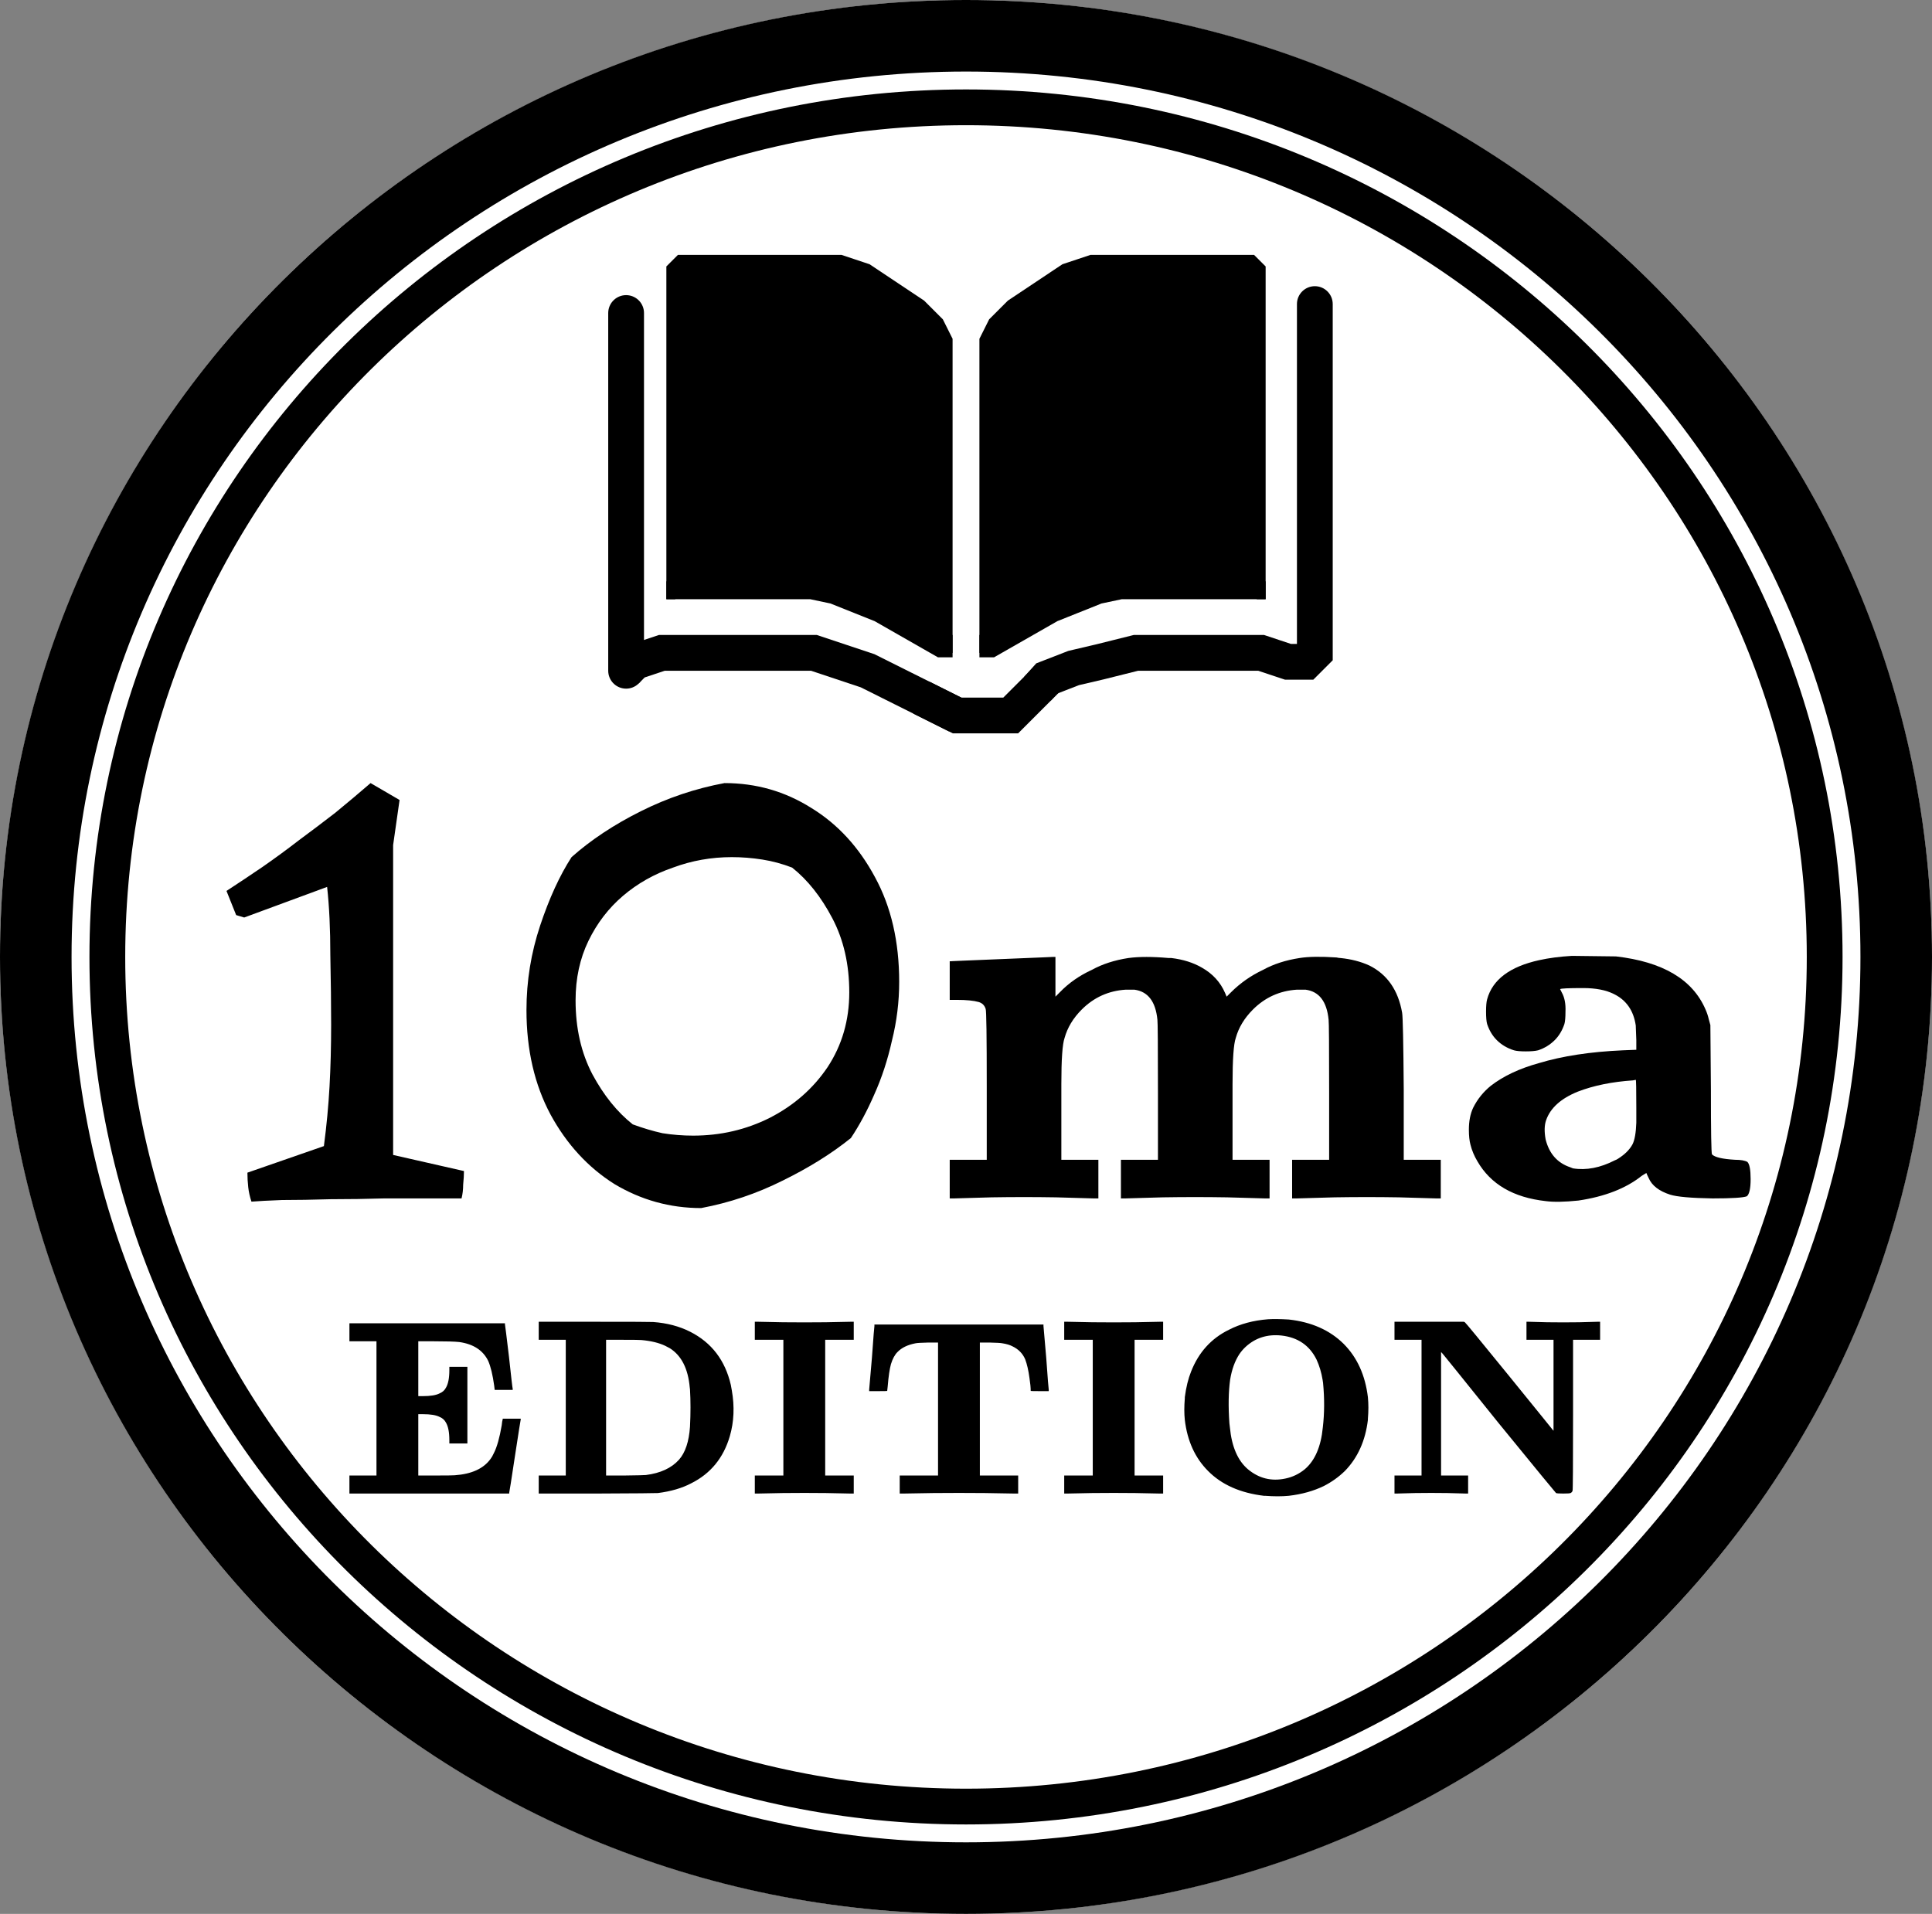 <svg width="108" height="107" viewBox="0 0 108 107" fill="none" xmlns="http://www.w3.org/2000/svg">
<rect x="0" y="0" width="108" height="107" fill="#808080" stroke="none"/>
<ellipse cx="54" cy="53.5" rx="54" ry="53.5" fill="white"/>
<path d="M54 2C82.736 2 106 25.075 106 53.5C106 81.925 82.736 105 54 105C25.264 105 2 81.925 2 53.5C2 25.075 25.264 2 54 2Z" stroke="black" stroke-width="4"/>
<path d="M54 6C80.519 6 102 27.276 102 53.5C102 79.724 80.519 101 54 101C27.481 101 6 79.724 6 53.5C6 27.276 27.481 6 54 6Z" stroke="black" stroke-width="2"/>
<path d="M35 17.5L35 37.5" stroke="black" stroke-width="2" stroke-linecap="round"/>
<path d="M34.998 37.5L35.5 36.999L36.998 36.5L38.497 36.5L40.999 36.5L43.5 36.5L45.5 36.5L47 37L48.5 37.5L49.5 38L50.5 38.5L51.5 38.999L52.5 39.499L53.5 39.999" stroke="black" stroke-width="2"/>
<path d="M61.5 37L61.728 37.974L61.735 37.972L61.742 37.97L61.5 37ZM58.512 37.932L58.15 37L57.928 37.086L57.769 37.263L58.512 37.932ZM60.02 37.346L59.792 36.373L59.724 36.389L59.658 36.414L60.02 37.346ZM63.5 36.5L63.5 35.5L63.377 35.5L63.257 35.53L63.5 36.5ZM66.5 36.5L66.5 35.5L66.5 35.5L66.5 36.5ZM68.499 36.5L68.499 37.5L68.5 37.5L68.499 36.5ZM70.499 36.5L70.816 35.551L70.662 35.5L70.499 35.5L70.499 36.5ZM71.999 37L71.683 37.949L71.837 38L71.999 38L71.999 37ZM73.5 28.5L72.5 28.5L72.5 28.5L73.5 28.5ZM74.5 17C74.5 16.448 74.052 16 73.5 16C72.948 16 72.5 16.448 72.5 17L74.5 17ZM73 37L73 38L73.414 38L73.707 37.707L73 37ZM73.5 35L72.5 35L72.5 35L73.5 35ZM73.5 36.5L74.207 37.207L74.5 36.914L74.5 36.5L73.5 36.5ZM58 38.5L58.743 39.17L59.255 38.602L58.512 37.932L57.769 37.263L57.257 37.83L58 38.5ZM58.512 37.932L58.874 38.864L60.382 38.279L60.02 37.346L59.658 36.414L58.15 37L58.512 37.932ZM60.02 37.346L60.248 38.32L61.728 37.974L61.5 37L61.272 36.026L59.792 36.373L60.02 37.346ZM61.5 37L61.742 37.97L63.742 37.47L63.5 36.5L63.257 35.53L61.257 36.03L61.5 37ZM63.5 36.5L63.5 37.5L66.5 37.5L66.5 36.5L66.5 35.5L63.5 35.5L63.5 36.5ZM66.5 36.5L66.5 37.5L68.499 37.5L68.499 36.5L68.5 35.5L66.5 35.5L66.5 36.5ZM68.499 36.5L68.5 37.5L70.499 37.5L70.499 36.5L70.499 35.5L68.499 35.5L68.499 36.5ZM70.499 36.5L70.183 37.449L71.683 37.949L71.999 37L72.316 36.051L70.816 35.551L70.499 36.5ZM73.5 28.5L74.5 28.5L74.5 17L73.5 17L72.5 17L72.5 28.5L73.5 28.5ZM71.999 37L71.999 38L73 38L73 37L73 36L71.999 36L71.999 37ZM73.5 35L74.5 35L74.5 28.5L73.5 28.5L72.5 28.5L72.5 35L73.5 35ZM73 37L73.707 37.707L74.207 37.207L73.5 36.5L72.793 35.793L72.293 36.293L73 37ZM73.5 36.5L74.5 36.5L74.5 35L73.5 35L72.5 35L72.5 36.5L73.5 36.5Z" fill="black"/>
<path d="M51.5 39L53.5 40H55H56.5L58.5 38" stroke="black" stroke-width="2"/>
<path d="M37.5 15L38 14.5H39H43.5H47L48.5 15L50.5 16.5L52 17.5L53 19V34.5V36.5L52 36L51 35.5L49 34.5L47.5 34L46 33.5L37.5 33V15Z" fill="black"/>
<path d="M70.5 15L70 14.5H69H64.5H61L59.5 15L57.5 16.5L56 17.5L55 19V34.5V36.5L56 36L57 35.5L59 34.5L60.5 34L62 33.5L70.5 33V15Z" fill="black"/>
<path d="M53 36.5V19L52.5 18L51.5 17L50 16L48.5 15L47 14.5H45H38.5L38 14.5L37.5 15V15.5V33.5" stroke="black" stroke-width="0.5"/>
<path d="M37.5 32.5L37.5 33.25H44.5H45.317L46.5 33.5L49 34.5L52.5 36.5H53V35.5" stroke="black" stroke-width="0.5"/>
<path d="M55 36.5V19L55.5 18L56.5 17L58 16L59.5 15L61 14.5H63H69.5L70 14.5L70.5 15V15.5V33.5" stroke="black" stroke-width="0.5"/>
<path d="M70.5 32.5L70.5 33.25H63.5H62.683L61.5 33.5L59 34.5L55.5 36.5H55V35.5" stroke="black" stroke-width="0.5"/>
<path d="M14.056 67.18C13.966 66.91 13.906 66.64 13.876 66.37C13.846 66.1 13.831 65.83 13.831 65.56L18.106 64.075C18.256 62.935 18.361 61.825 18.421 60.745C18.481 59.665 18.511 58.51 18.511 57.28C18.511 56.17 18.496 54.88 18.466 53.41C18.466 51.94 18.406 50.665 18.286 49.585L13.651 51.295L13.201 51.16L12.661 49.81C13.351 49.36 14.026 48.91 14.686 48.46C15.376 47.98 16.051 47.485 16.711 46.975C17.401 46.465 18.076 45.955 18.736 45.445C19.396 44.905 20.056 44.35 20.716 43.78L22.336 44.725L21.976 47.245V64.57L25.936 65.47C25.936 65.68 25.921 65.935 25.891 66.235C25.891 66.505 25.861 66.76 25.801 67C25.501 67 24.961 67 24.181 67C23.401 67 22.501 67 21.481 67C20.491 67.03 19.486 67.045 18.466 67.045C17.476 67.075 16.576 67.09 15.766 67.09C14.986 67.12 14.416 67.15 14.056 67.18ZM39.195 67.54C37.455 67.54 35.835 67.09 34.335 66.19C32.865 65.26 31.68 63.97 30.78 62.32C29.88 60.64 29.43 58.69 29.43 56.47C29.43 54.85 29.685 53.275 30.195 51.745C30.705 50.215 31.29 48.94 31.95 47.92C33.03 46.96 34.32 46.105 35.82 45.355C37.32 44.605 38.88 44.08 40.5 43.78C42.27 43.78 43.89 44.245 45.36 45.175C46.83 46.075 48.015 47.365 48.915 49.045C49.815 50.695 50.265 52.645 50.265 54.895C50.265 56.005 50.13 57.1 49.86 58.18C49.62 59.26 49.29 60.265 48.87 61.195C48.48 62.095 48.045 62.905 47.565 63.625C46.485 64.495 45.21 65.29 43.74 66.01C42.3 66.73 40.785 67.24 39.195 67.54ZM38.745 63.49C40.275 63.49 41.7 63.16 43.02 62.5C44.37 61.81 45.45 60.865 46.26 59.665C47.07 58.435 47.475 57.04 47.475 55.48C47.475 53.92 47.16 52.54 46.53 51.34C45.9 50.14 45.15 49.195 44.28 48.505C43.74 48.295 43.185 48.145 42.615 48.055C42.045 47.965 41.475 47.92 40.905 47.92C39.765 47.92 38.67 48.115 37.62 48.505C36.57 48.865 35.64 49.39 34.83 50.08C34.02 50.77 33.375 51.61 32.895 52.6C32.415 53.59 32.175 54.7 32.175 55.93C32.175 57.49 32.49 58.87 33.12 60.07C33.75 61.24 34.5 62.17 35.37 62.86C35.94 63.07 36.495 63.235 37.035 63.355C37.605 63.445 38.175 63.49 38.745 63.49Z" fill="black"/>
<path d="M55.97 53.62C57.93 53.54 58.88 53.5 58.82 53.5H59V54.61V55.72L59.24 55.48C59.74 54.96 60.34 54.54 61.04 54.22C61.62 53.9 62.3 53.68 63.08 53.56C63.68 53.48 64.43 53.48 65.33 53.56C65.39 53.56 65.44 53.56 65.48 53.56C66.14 53.64 66.71 53.82 67.19 54.1C67.79 54.44 68.22 54.91 68.48 55.51L68.57 55.72L68.81 55.48C69.33 54.96 69.93 54.54 70.61 54.22C71.19 53.9 71.87 53.68 72.65 53.56C73.15 53.48 73.84 53.47 74.72 53.53C74.8 53.55 74.87 53.56 74.93 53.56C75.53 53.62 76.07 53.76 76.55 53.98C77.55 54.48 78.16 55.36 78.38 56.62C78.42 56.84 78.45 58.27 78.47 60.91V64.84H79.52H80.54V65.92V67H80.27C80.29 67 79.6 66.98 78.2 66.94C77 66.92 75.8 66.92 74.6 66.94L72.5 67H72.23V65.92V64.84H73.28H74.3V61.09C74.3 58.49 74.29 57.13 74.27 57.01C74.17 55.99 73.74 55.43 72.98 55.33C72.84 55.33 72.68 55.33 72.5 55.33C71.54 55.39 70.72 55.76 70.04 56.44C69.56 56.92 69.24 57.45 69.08 58.03C68.96 58.37 68.9 59.23 68.9 60.61C68.9 60.85 68.9 61.27 68.9 61.87V64.84H69.95H70.97V65.92V67H70.7L68.6 66.94C67.4 66.92 66.2 66.92 65 66.94C63.6 66.98 62.91 67 62.93 67H62.66V65.92V64.84H63.71H64.73V61.09C64.73 58.49 64.72 57.13 64.7 57.01C64.6 55.99 64.17 55.43 63.41 55.33C63.27 55.33 63.11 55.33 62.93 55.33C61.97 55.39 61.15 55.76 60.47 56.44C59.99 56.92 59.67 57.45 59.51 58.03C59.39 58.37 59.33 59.23 59.33 60.61C59.33 60.85 59.33 61.27 59.33 61.87V64.84H60.38H61.4V65.92V67H61.13L59.03 66.94C57.83 66.92 56.63 66.92 55.43 66.94C54.03 66.98 53.34 67 53.36 67H53.09V65.92V64.84H54.14H55.16V60.7C55.16 57.94 55.14 56.51 55.1 56.41C55.04 56.21 54.91 56.08 54.71 56.02C54.43 55.94 54.02 55.9 53.48 55.9H53.09V54.82V53.74H53.18C53.08 53.74 54.01 53.7 55.97 53.62Z" fill="black"/>
<path d="M87.871 53.44L90.331 53.47C92.951 53.77 94.621 54.76 95.341 56.44C95.421 56.62 95.481 56.8 95.521 56.98L95.611 57.31L95.641 60.91C95.641 63.25 95.661 64.46 95.701 64.54C95.861 64.7 96.291 64.8 96.991 64.84C97.311 64.84 97.541 64.88 97.681 64.96C97.801 65.08 97.861 65.4 97.861 65.92C97.861 66.44 97.791 66.76 97.651 66.88C97.451 66.96 96.811 67 95.731 67C94.531 66.98 93.741 66.91 93.361 66.79C92.741 66.59 92.341 66.28 92.161 65.86C92.081 65.7 92.041 65.61 92.041 65.59C92.041 65.57 91.951 65.62 91.771 65.74C90.891 66.44 89.711 66.9 88.231 67.12C87.451 67.2 86.841 67.21 86.401 67.15C84.601 66.95 83.331 66.21 82.591 64.93C82.411 64.63 82.281 64.32 82.201 64C82.141 63.78 82.111 63.5 82.111 63.16C82.111 62.68 82.191 62.27 82.351 61.93C82.591 61.45 82.921 61.04 83.341 60.7C84.041 60.16 84.931 59.74 86.011 59.44C87.331 59.04 88.901 58.8 90.721 58.72L91.471 58.69V58.15L91.441 57.37V57.34C91.321 56.5 90.911 55.91 90.211 55.57C89.771 55.35 89.201 55.24 88.501 55.24C87.681 55.24 87.251 55.26 87.211 55.3L87.301 55.48C87.461 55.76 87.531 56.12 87.511 56.56C87.511 56.88 87.491 57.11 87.451 57.25C87.331 57.61 87.151 57.91 86.911 58.15C86.651 58.41 86.341 58.6 85.981 58.72C85.821 58.76 85.591 58.78 85.291 58.78C84.991 58.78 84.771 58.76 84.631 58.72C84.251 58.6 83.931 58.41 83.671 58.15C83.431 57.91 83.251 57.61 83.131 57.25C83.091 57.11 83.071 56.88 83.071 56.56C83.071 56.24 83.091 56.01 83.131 55.87C83.431 54.77 84.401 54.04 86.041 53.68C86.581 53.56 87.191 53.48 87.871 53.44ZM91.471 61.93C91.471 60.89 91.461 60.37 91.441 60.37C91.421 60.37 91.371 60.38 91.291 60.4C90.111 60.48 89.081 60.69 88.201 61.03C87.261 61.41 86.671 61.94 86.431 62.62C86.331 62.9 86.321 63.26 86.401 63.7C86.601 64.5 87.061 65.02 87.781 65.26C87.821 65.28 87.871 65.3 87.931 65.32C88.671 65.44 89.451 65.29 90.271 64.87C90.331 64.85 90.391 64.82 90.451 64.78C90.831 64.54 91.101 64.27 91.261 63.97C91.381 63.73 91.451 63.33 91.471 62.77V61.93Z" fill="black"/>
<path d="M19.533 74.484V73.98H23.873H28.227V74.036C28.237 74.073 28.311 74.675 28.451 75.842C28.573 76.981 28.643 77.583 28.661 77.648V77.704H28.157H27.653L27.625 77.466C27.541 76.859 27.429 76.397 27.289 76.08C27 75.492 26.463 75.142 25.679 75.03C25.427 75.002 24.956 74.988 24.265 74.988H23.383V76.514V78.054H23.635C24.065 78.054 24.377 78.003 24.573 77.9C24.732 77.835 24.849 77.732 24.923 77.592C25.054 77.377 25.119 77.046 25.119 76.598V76.416H25.623H26.127V78.558V80.7H25.623H25.119V80.518C25.119 80.07 25.054 79.739 24.923 79.524C24.849 79.384 24.732 79.281 24.573 79.216C24.377 79.113 24.065 79.062 23.635 79.062H23.383V80.77V82.492H24.293C24.956 82.492 25.329 82.487 25.413 82.478C26.365 82.413 27.037 82.105 27.429 81.554C27.476 81.498 27.537 81.391 27.611 81.232C27.779 80.905 27.924 80.392 28.045 79.692C28.064 79.505 28.083 79.393 28.101 79.356V79.314H28.605H29.109V79.356C29.1 79.375 28.993 80.056 28.787 81.4C28.582 82.753 28.475 83.439 28.465 83.458V83.5H23.999H19.533V82.996V82.492H20.289H21.045V78.74V74.988H20.289H19.533V74.484ZM30.115 74.4V73.896H33.209C35.328 73.896 36.429 73.901 36.513 73.91C37.288 73.966 37.979 74.148 38.585 74.456C39.78 75.063 40.536 76.052 40.853 77.424C40.872 77.527 40.891 77.629 40.909 77.732C41.068 78.637 41.031 79.491 40.797 80.294C40.443 81.507 39.724 82.385 38.641 82.926C38.128 83.197 37.507 83.379 36.779 83.472C36.677 83.481 35.533 83.491 33.349 83.5H30.115V82.996V82.492H30.871H31.627V78.698V74.904H30.871H30.115V74.4ZM35.855 74.918C35.79 74.909 35.431 74.904 34.777 74.904H33.881V78.698V82.492H34.903C35.641 82.483 36.042 82.473 36.107 82.464C36.919 82.361 37.535 82.077 37.955 81.61C38.31 81.209 38.515 80.593 38.571 79.762C38.609 79.015 38.609 78.32 38.571 77.676C38.562 77.629 38.557 77.592 38.557 77.564C38.464 76.519 38.095 75.791 37.451 75.38C37.367 75.333 37.279 75.287 37.185 75.24C36.831 75.072 36.387 74.965 35.855 74.918ZM42.195 74.4V73.896H42.391L43.763 73.924C44.566 73.933 45.364 73.933 46.157 73.924L47.543 73.896H47.725V74.4V74.904H46.927H46.129V78.698V82.492H46.927H47.725V82.996V83.5H47.529L46.157 83.472C45.364 83.463 44.566 83.463 43.763 83.472L42.377 83.5H42.195V82.996V82.492H42.993H43.791V78.698V74.904H42.993H42.195V74.4ZM48.881 74.134V74.05H53.599H58.331V74.134L58.485 75.912C58.569 77.079 58.615 77.671 58.625 77.69V77.774H58.121C57.785 77.774 57.617 77.769 57.617 77.76C57.617 77.573 57.593 77.331 57.547 77.032C57.491 76.612 57.411 76.267 57.309 75.996C57.169 75.669 56.931 75.427 56.595 75.268C56.455 75.193 56.268 75.137 56.035 75.1C55.951 75.081 55.713 75.067 55.321 75.058H54.775V78.768V82.492H55.853H56.917V82.996V83.5H56.693L55.041 83.472C54.079 83.463 53.123 83.463 52.171 83.472L50.519 83.5H50.295V82.996V82.492H51.373H52.437V78.768V75.058H51.891C51.499 75.067 51.261 75.081 51.177 75.1C50.738 75.184 50.402 75.347 50.169 75.59C50.019 75.739 49.898 75.963 49.805 76.262C49.73 76.533 49.669 76.948 49.623 77.508C49.604 77.667 49.595 77.751 49.595 77.76C49.595 77.769 49.427 77.774 49.091 77.774H48.587V77.69L48.741 75.912C48.825 74.745 48.871 74.153 48.881 74.134ZM59.49 74.4V73.896H59.686L61.058 73.924C61.861 73.933 62.659 73.933 63.452 73.924L64.838 73.896H65.02V74.4V74.904H64.222H63.424V78.698V82.492H64.222H65.02V82.996V83.5H64.824L63.452 83.472C62.659 83.463 61.861 83.463 61.058 83.472L59.672 83.5H59.49V82.996V82.492H60.288H61.086V78.698V74.904H60.288H59.49V74.4ZM70.88 73.756C71.188 73.737 71.575 73.742 72.042 73.77C73.311 73.91 74.333 74.363 75.108 75.128C75.864 75.884 76.316 76.878 76.466 78.11C76.503 78.483 76.503 78.889 76.466 79.328C76.466 79.347 76.466 79.365 76.466 79.384C76.326 80.551 75.896 81.503 75.178 82.24C74.832 82.576 74.44 82.856 74.002 83.08C73.423 83.36 72.77 83.542 72.042 83.626C71.65 83.663 71.211 83.663 70.726 83.626C70.698 83.626 70.674 83.626 70.656 83.626C69.33 83.467 68.29 83.005 67.534 82.24C66.806 81.512 66.372 80.56 66.232 79.384C66.194 79.029 66.194 78.628 66.232 78.18C66.232 78.152 66.232 78.129 66.232 78.11C66.306 77.55 66.423 77.074 66.582 76.682C67.002 75.609 67.706 74.829 68.696 74.344C69.33 74.017 70.058 73.821 70.88 73.756ZM71.636 74.666C70.852 74.582 70.184 74.792 69.634 75.296C69.503 75.417 69.386 75.553 69.284 75.702C69.032 76.085 68.859 76.561 68.766 77.13C68.672 77.811 68.658 78.623 68.724 79.566C68.733 79.65 68.742 79.729 68.752 79.804C68.854 80.877 69.19 81.657 69.76 82.142C70.376 82.655 71.076 82.828 71.86 82.66C72.261 82.576 72.62 82.403 72.938 82.142C73.507 81.657 73.843 80.877 73.946 79.804C74.039 79.02 74.044 78.189 73.96 77.312C73.95 77.247 73.941 77.186 73.932 77.13C73.866 76.729 73.754 76.355 73.596 76.01C73.204 75.217 72.55 74.769 71.636 74.666ZM77.953 74.4V73.896H79.885H81.831L81.887 73.924C81.915 73.933 82.741 74.937 84.365 76.934C86.017 78.969 86.829 79.972 86.801 79.944L86.843 79.986V77.452V74.904H86.087H85.331V74.4V73.896H85.471L86.493 73.924C87.091 73.933 87.688 73.933 88.285 73.924C88.957 73.905 89.298 73.896 89.307 73.896H89.447V74.4V74.904H88.691H87.935V79.104C87.935 81.895 87.926 83.309 87.907 83.346C87.889 83.402 87.851 83.444 87.795 83.472C87.758 83.491 87.623 83.5 87.389 83.5C87.156 83.5 87.021 83.491 86.983 83.472C86.965 83.463 85.896 82.161 83.777 79.566C81.64 76.906 80.581 75.595 80.599 75.632L80.557 75.59V79.034V82.492H81.313H82.069V82.996V83.5H81.929C81.939 83.5 81.598 83.491 80.907 83.472C80.31 83.463 79.713 83.463 79.115 83.472C78.425 83.491 78.084 83.5 78.093 83.5H77.953V82.996V82.492H78.709H79.465V78.698V74.904H78.709H77.953V74.4Z" fill="black"/>
</svg>
